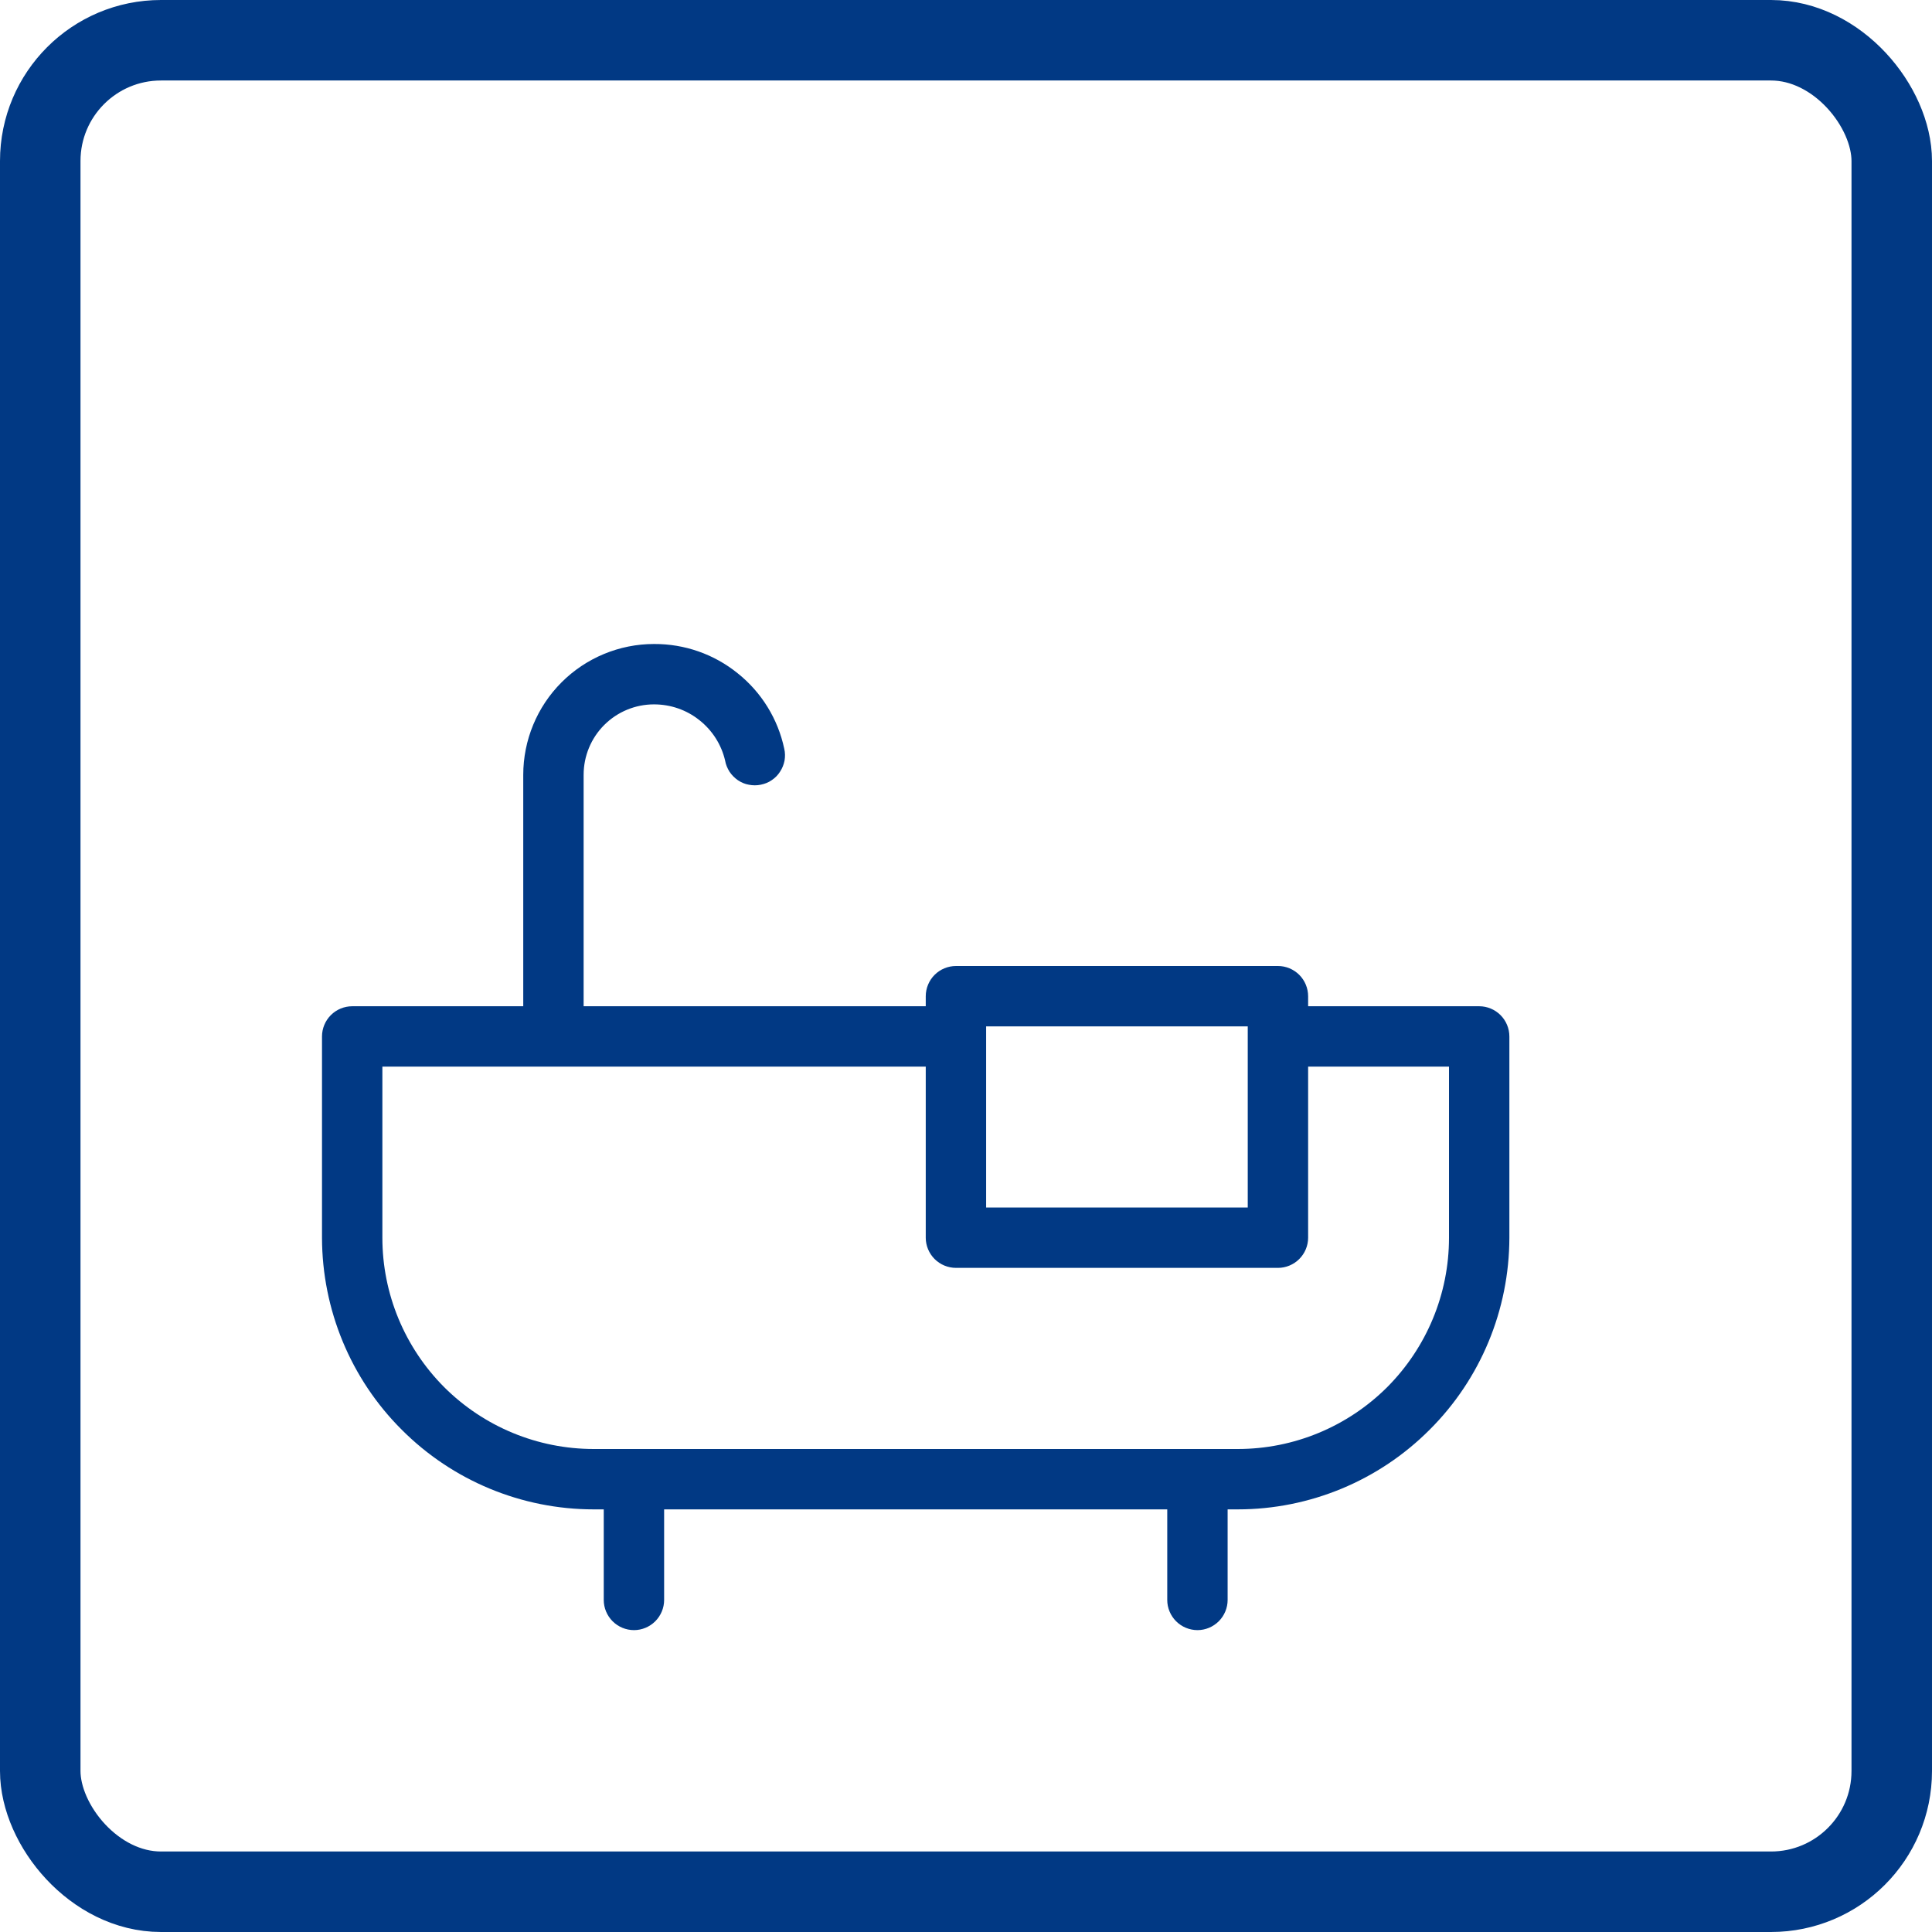 <svg width="12" height="12" viewBox="0 0 12 12" fill="none" xmlns="http://www.w3.org/2000/svg">
<rect x="0.25" y="0.25" width="11.5" height="11.5" rx="0.75" stroke="#013984" stroke-width="0.5"/>
<path d="M9.188 6.25H8.125V6.188C8.125 6.138 8.105 6.09 8.07 6.055C8.035 6.02 7.987 6 7.938 6H5.938C5.888 6 5.84 6.02 5.805 6.055C5.77 6.09 5.75 6.138 5.75 6.188V6.25H3.625V4.813C3.625 4.696 3.671 4.585 3.753 4.503C3.835 4.421 3.946 4.375 4.062 4.375C4.165 4.375 4.264 4.409 4.344 4.473C4.424 4.536 4.481 4.625 4.504 4.725C4.508 4.749 4.518 4.772 4.531 4.793C4.545 4.814 4.563 4.832 4.583 4.846C4.604 4.86 4.627 4.87 4.651 4.874C4.676 4.879 4.701 4.879 4.725 4.874C4.75 4.869 4.773 4.86 4.793 4.846C4.814 4.832 4.832 4.814 4.845 4.793C4.859 4.772 4.868 4.749 4.873 4.724C4.877 4.7 4.877 4.675 4.871 4.65C4.832 4.466 4.73 4.3 4.582 4.182C4.435 4.063 4.252 3.999 4.062 4C3.847 4 3.64 4.086 3.488 4.238C3.336 4.39 3.25 4.597 3.25 4.813V6.25H2.188C2.138 6.25 2.09 6.27 2.055 6.305C2.02 6.34 2 6.388 2 6.438V7.688C2.001 8.135 2.178 8.564 2.495 8.88C2.811 9.197 3.24 9.375 3.688 9.375H3.75V9.938C3.75 9.987 3.77 10.035 3.805 10.07C3.84 10.105 3.888 10.125 3.938 10.125C3.987 10.125 4.035 10.105 4.07 10.07C4.105 10.035 4.125 9.987 4.125 9.938V9.375H7.25V9.938C7.25 9.987 7.27 10.035 7.305 10.07C7.34 10.105 7.388 10.125 7.438 10.125C7.487 10.125 7.535 10.105 7.57 10.07C7.605 10.035 7.625 9.987 7.625 9.938V9.375H7.688C8.135 9.375 8.564 9.197 8.88 8.88C9.197 8.564 9.374 8.135 9.375 7.688V6.438C9.375 6.388 9.355 6.34 9.32 6.305C9.285 6.27 9.237 6.25 9.188 6.25ZM6.125 6.375H7.75V7.5H6.125V6.375ZM9 7.688C9 8.036 8.862 8.369 8.616 8.616C8.369 8.862 8.036 9 7.688 9H3.688C3.339 9 3.006 8.862 2.759 8.616C2.513 8.369 2.375 8.036 2.375 7.688V6.625H5.75V7.688C5.75 7.737 5.77 7.785 5.805 7.82C5.84 7.855 5.888 7.875 5.938 7.875H7.938C7.987 7.875 8.035 7.855 8.07 7.82C8.105 7.785 8.125 7.737 8.125 7.688V6.625H9V7.688Z" fill="#013984"/>
</svg>
